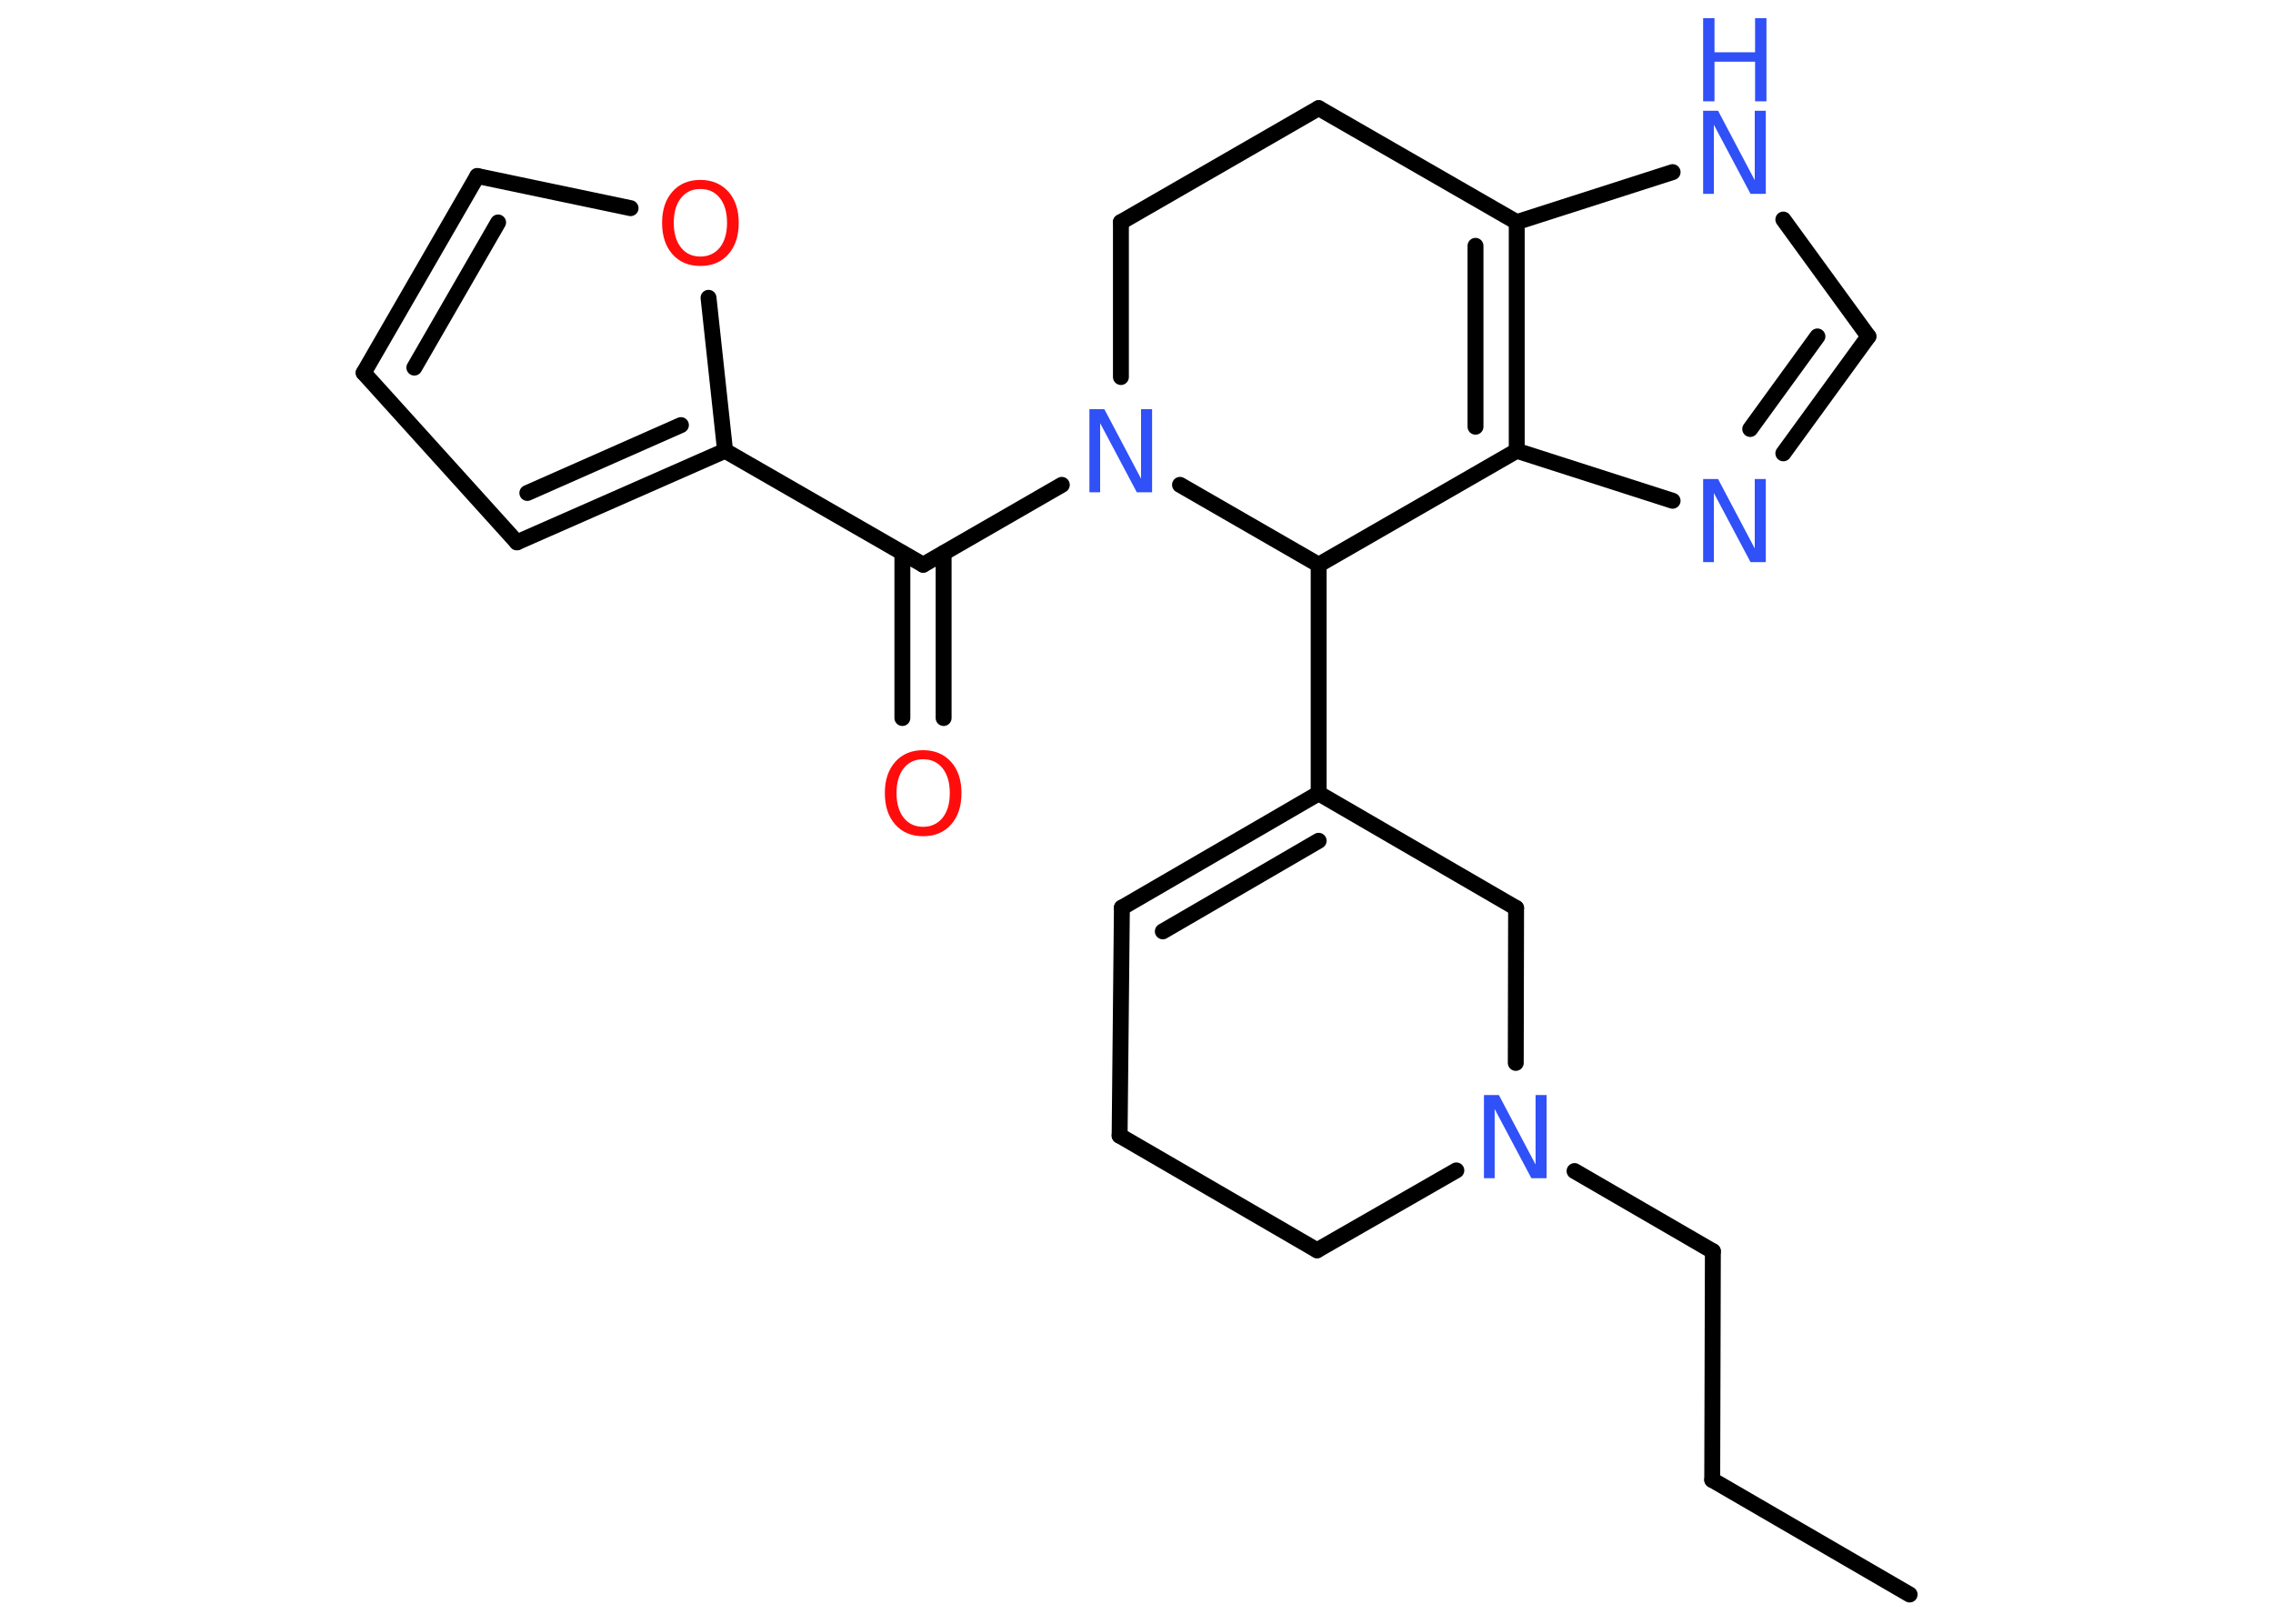 <?xml version='1.0' encoding='UTF-8'?>
<!DOCTYPE svg PUBLIC "-//W3C//DTD SVG 1.1//EN" "http://www.w3.org/Graphics/SVG/1.1/DTD/svg11.dtd">
<svg version='1.2' xmlns='http://www.w3.org/2000/svg' xmlns:xlink='http://www.w3.org/1999/xlink' width='70.0mm' height='50.0mm' viewBox='0 0 70.0 50.0'>
  <desc>Generated by the Chemistry Development Kit (http://github.com/cdk)</desc>
  <g stroke-linecap='round' stroke-linejoin='round' stroke='#000000' stroke-width='.49' fill='#3050F8'>
    <rect x='.0' y='.0' width='70.0' height='50.0' fill='#FFFFFF' stroke='none'/>
    <g id='mol1' class='mol'>
      <line id='mol1bnd1' class='bond' x1='58.81' y1='49.1' x2='52.73' y2='45.57'/>
      <line id='mol1bnd2' class='bond' x1='52.73' y1='45.57' x2='52.75' y2='38.53'/>
      <line id='mol1bnd3' class='bond' x1='52.75' y1='38.53' x2='48.49' y2='36.06'/>
      <line id='mol1bnd4' class='bond' x1='44.85' y1='36.04' x2='40.56' y2='38.5'/>
      <line id='mol1bnd5' class='bond' x1='40.56' y1='38.5' x2='34.48' y2='34.97'/>
      <line id='mol1bnd6' class='bond' x1='34.48' y1='34.97' x2='34.55' y2='27.95'/>
      <g id='mol1bnd7' class='bond'>
        <line x1='40.61' y1='24.43' x2='34.55' y2='27.95'/>
        <line x1='40.61' y1='25.89' x2='35.81' y2='28.68'/>
      </g>
      <line id='mol1bnd8' class='bond' x1='40.61' y1='24.43' x2='40.61' y2='17.39'/>
      <line id='mol1bnd9' class='bond' x1='40.61' y1='17.39' x2='46.71' y2='13.88'/>
      <line id='mol1bnd10' class='bond' x1='46.71' y1='13.88' x2='51.51' y2='15.42'/>
      <g id='mol1bnd11' class='bond'>
        <line x1='54.92' y1='13.96' x2='57.54' y2='10.36'/>
        <line x1='53.9' y1='13.21' x2='55.97' y2='10.36'/>
      </g>
      <line id='mol1bnd12' class='bond' x1='57.54' y1='10.36' x2='54.92' y2='6.76'/>
      <line id='mol1bnd13' class='bond' x1='51.51' y1='5.3' x2='46.71' y2='6.84'/>
      <g id='mol1bnd14' class='bond'>
        <line x1='46.71' y1='13.88' x2='46.71' y2='6.84'/>
        <line x1='45.44' y1='13.14' x2='45.44' y2='7.57'/>
      </g>
      <line id='mol1bnd15' class='bond' x1='46.71' y1='6.84' x2='40.61' y2='3.33'/>
      <line id='mol1bnd16' class='bond' x1='40.61' y1='3.33' x2='34.52' y2='6.84'/>
      <line id='mol1bnd17' class='bond' x1='34.52' y1='6.84' x2='34.52' y2='11.61'/>
      <line id='mol1bnd18' class='bond' x1='40.61' y1='17.39' x2='36.34' y2='14.93'/>
      <line id='mol1bnd19' class='bond' x1='32.7' y1='14.93' x2='28.43' y2='17.39'/>
      <g id='mol1bnd20' class='bond'>
        <line x1='29.06' y1='17.03' x2='29.06' y2='22.11'/>
        <line x1='27.79' y1='17.03' x2='27.79' y2='22.11'/>
      </g>
      <line id='mol1bnd21' class='bond' x1='28.43' y1='17.39' x2='22.33' y2='13.88'/>
      <g id='mol1bnd22' class='bond'>
        <line x1='15.92' y1='16.7' x2='22.33' y2='13.88'/>
        <line x1='16.24' y1='15.18' x2='20.97' y2='13.09'/>
      </g>
      <line id='mol1bnd23' class='bond' x1='15.92' y1='16.7' x2='11.2' y2='11.48'/>
      <g id='mol1bnd24' class='bond'>
        <line x1='14.7' y1='5.42' x2='11.2' y2='11.48'/>
        <line x1='15.34' y1='6.85' x2='12.76' y2='11.32'/>
      </g>
      <line id='mol1bnd25' class='bond' x1='14.7' y1='5.42' x2='19.42' y2='6.41'/>
      <line id='mol1bnd26' class='bond' x1='22.33' y1='13.88' x2='21.82' y2='9.17'/>
      <line id='mol1bnd27' class='bond' x1='40.61' y1='24.43' x2='46.69' y2='27.96'/>
      <line id='mol1bnd28' class='bond' x1='46.68' y1='32.73' x2='46.69' y2='27.96'/>
      <path id='mol1atm4' class='atom' d='M45.7 33.72h.46l1.13 2.14v-2.14h.34v2.56h-.47l-1.13 -2.13v2.13h-.33v-2.56z' stroke='none'/>
      <path id='mol1atm11' class='atom' d='M52.45 14.75h.46l1.13 2.14v-2.14h.34v2.56h-.47l-1.13 -2.13v2.13h-.33v-2.56z' stroke='none'/>
      <g id='mol1atm13' class='atom'>
        <path d='M52.45 3.41h.46l1.13 2.14v-2.14h.34v2.56h-.47l-1.13 -2.13v2.13h-.33v-2.56z' stroke='none'/>
        <path d='M52.45 .56h.35v1.05h1.25v-1.05h.35v2.56h-.35v-1.22h-1.25v1.22h-.35v-2.56z' stroke='none'/>
      </g>
      <path id='mol1atm17' class='atom' d='M33.55 12.6h.46l1.13 2.14v-2.14h.34v2.56h-.47l-1.13 -2.13v2.13h-.33v-2.56z' stroke='none'/>
      <path id='mol1atm19' class='atom' d='M28.43 23.38q-.38 .0 -.6 .28q-.22 .28 -.22 .76q.0 .48 .22 .76q.22 .28 .6 .28q.37 .0 .6 -.28q.22 -.28 .22 -.76q.0 -.48 -.22 -.76q-.22 -.28 -.6 -.28zM28.43 23.1q.53 .0 .86 .36q.32 .36 .32 .96q.0 .61 -.32 .97q-.32 .36 -.86 .36q-.54 .0 -.86 -.36q-.32 -.36 -.32 -.97q.0 -.6 .32 -.96q.32 -.36 .86 -.36z' stroke='none' fill='#FF0D0D'/>
      <path id='mol1atm24' class='atom' d='M21.57 5.82q-.38 .0 -.6 .28q-.22 .28 -.22 .76q.0 .48 .22 .76q.22 .28 .6 .28q.37 .0 .6 -.28q.22 -.28 .22 -.76q.0 -.48 -.22 -.76q-.22 -.28 -.6 -.28zM21.57 5.54q.53 .0 .86 .36q.32 .36 .32 .96q.0 .61 -.32 .97q-.32 .36 -.86 .36q-.54 .0 -.86 -.36q-.32 -.36 -.32 -.97q.0 -.6 .32 -.96q.32 -.36 .86 -.36z' stroke='none' fill='#FF0D0D'/>
    </g>
  </g>
</svg>
